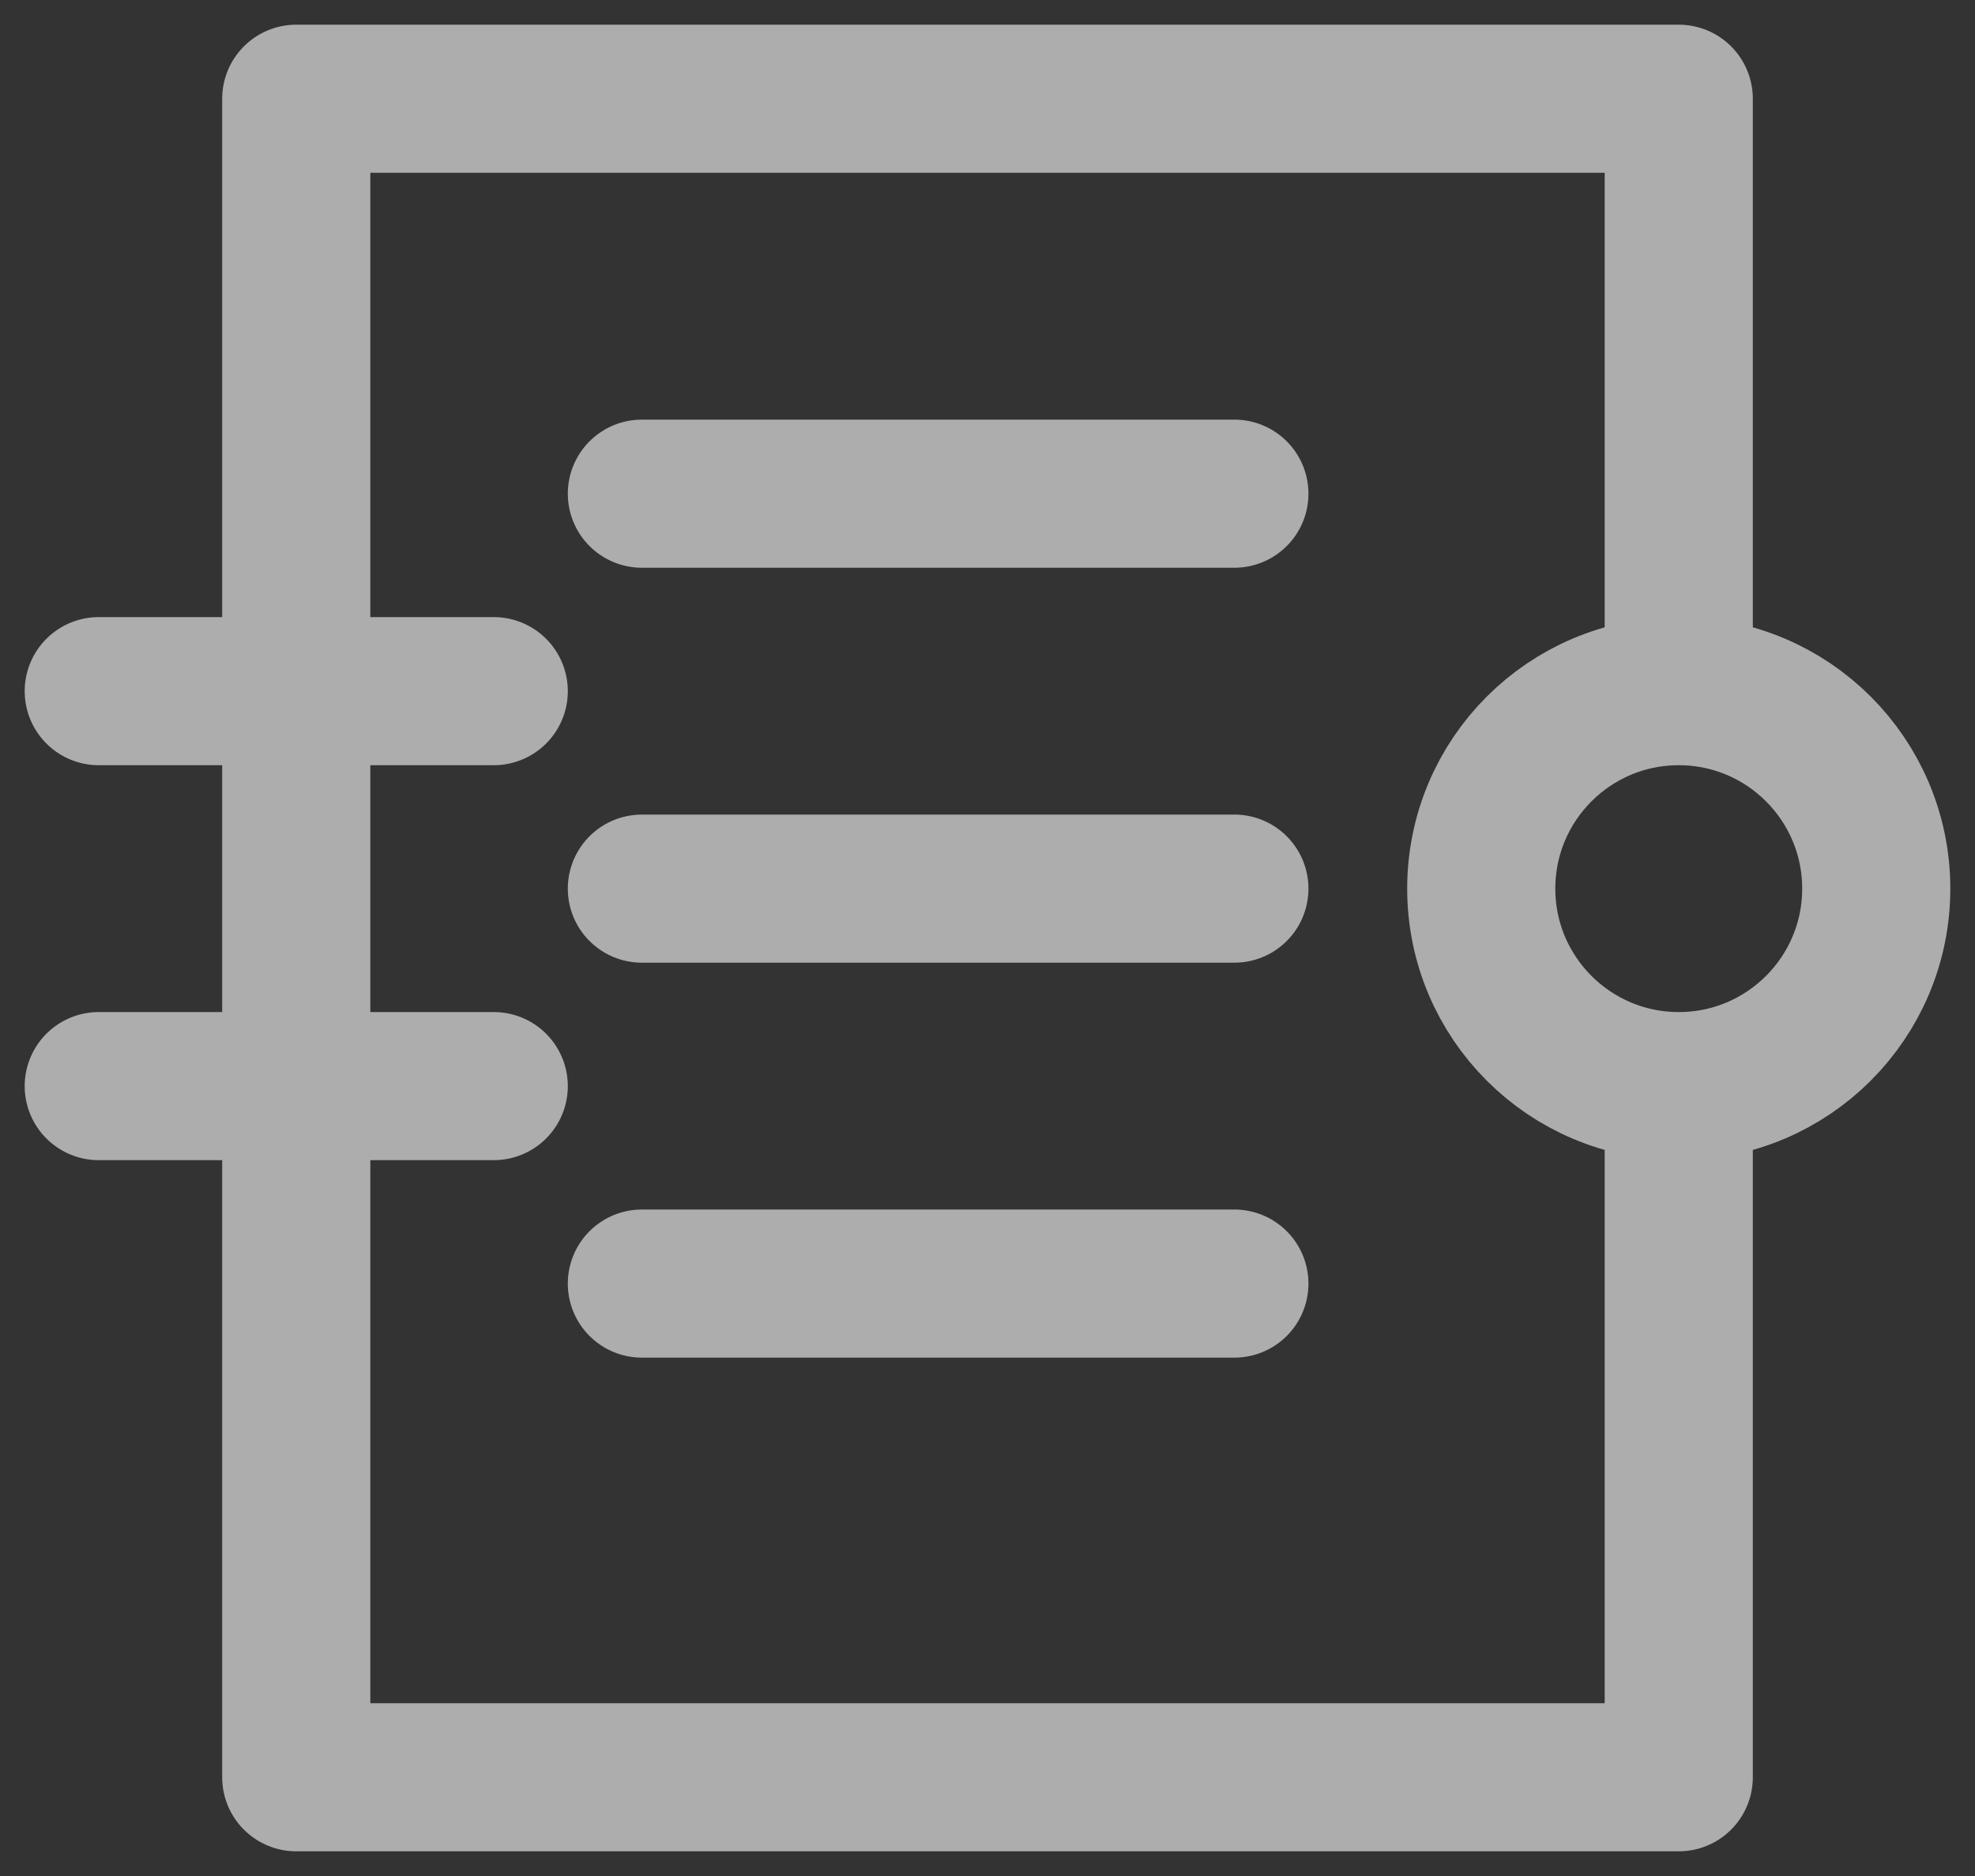 <svg width="20" height="19" viewBox="0 0 20 19" fill="none" xmlns="http://www.w3.org/2000/svg">
<rect x="0" y="0" width="20" height="19" fill="#333333" stroke="none"/>
<g opacity="0.6">
<path d="M17 7.375V1H3V18H17V11.625" stroke="white" stroke-width="1.5" stroke-linejoin="round"/>
<path d="M1 7H5" stroke="white" stroke-width="1.5" stroke-linecap="round" stroke-linejoin="round"/>
<path d="M1 11H5" stroke="white" stroke-width="1.5" stroke-linecap="round" stroke-linejoin="round"/>
<path d="M6.5 5H12.5" stroke="white" stroke-width="1.5" stroke-linecap="round" stroke-linejoin="round"/>
<path d="M6.5 9H12.5" stroke="white" stroke-width="1.5" stroke-linecap="round" stroke-linejoin="round"/>
<path d="M6.5 13H12.5" stroke="white" stroke-width="1.5" stroke-linecap="round" stroke-linejoin="round"/>
<circle cx="17" cy="9" r="2" stroke="white" stroke-width="1.5"/>
</g>
</svg>
